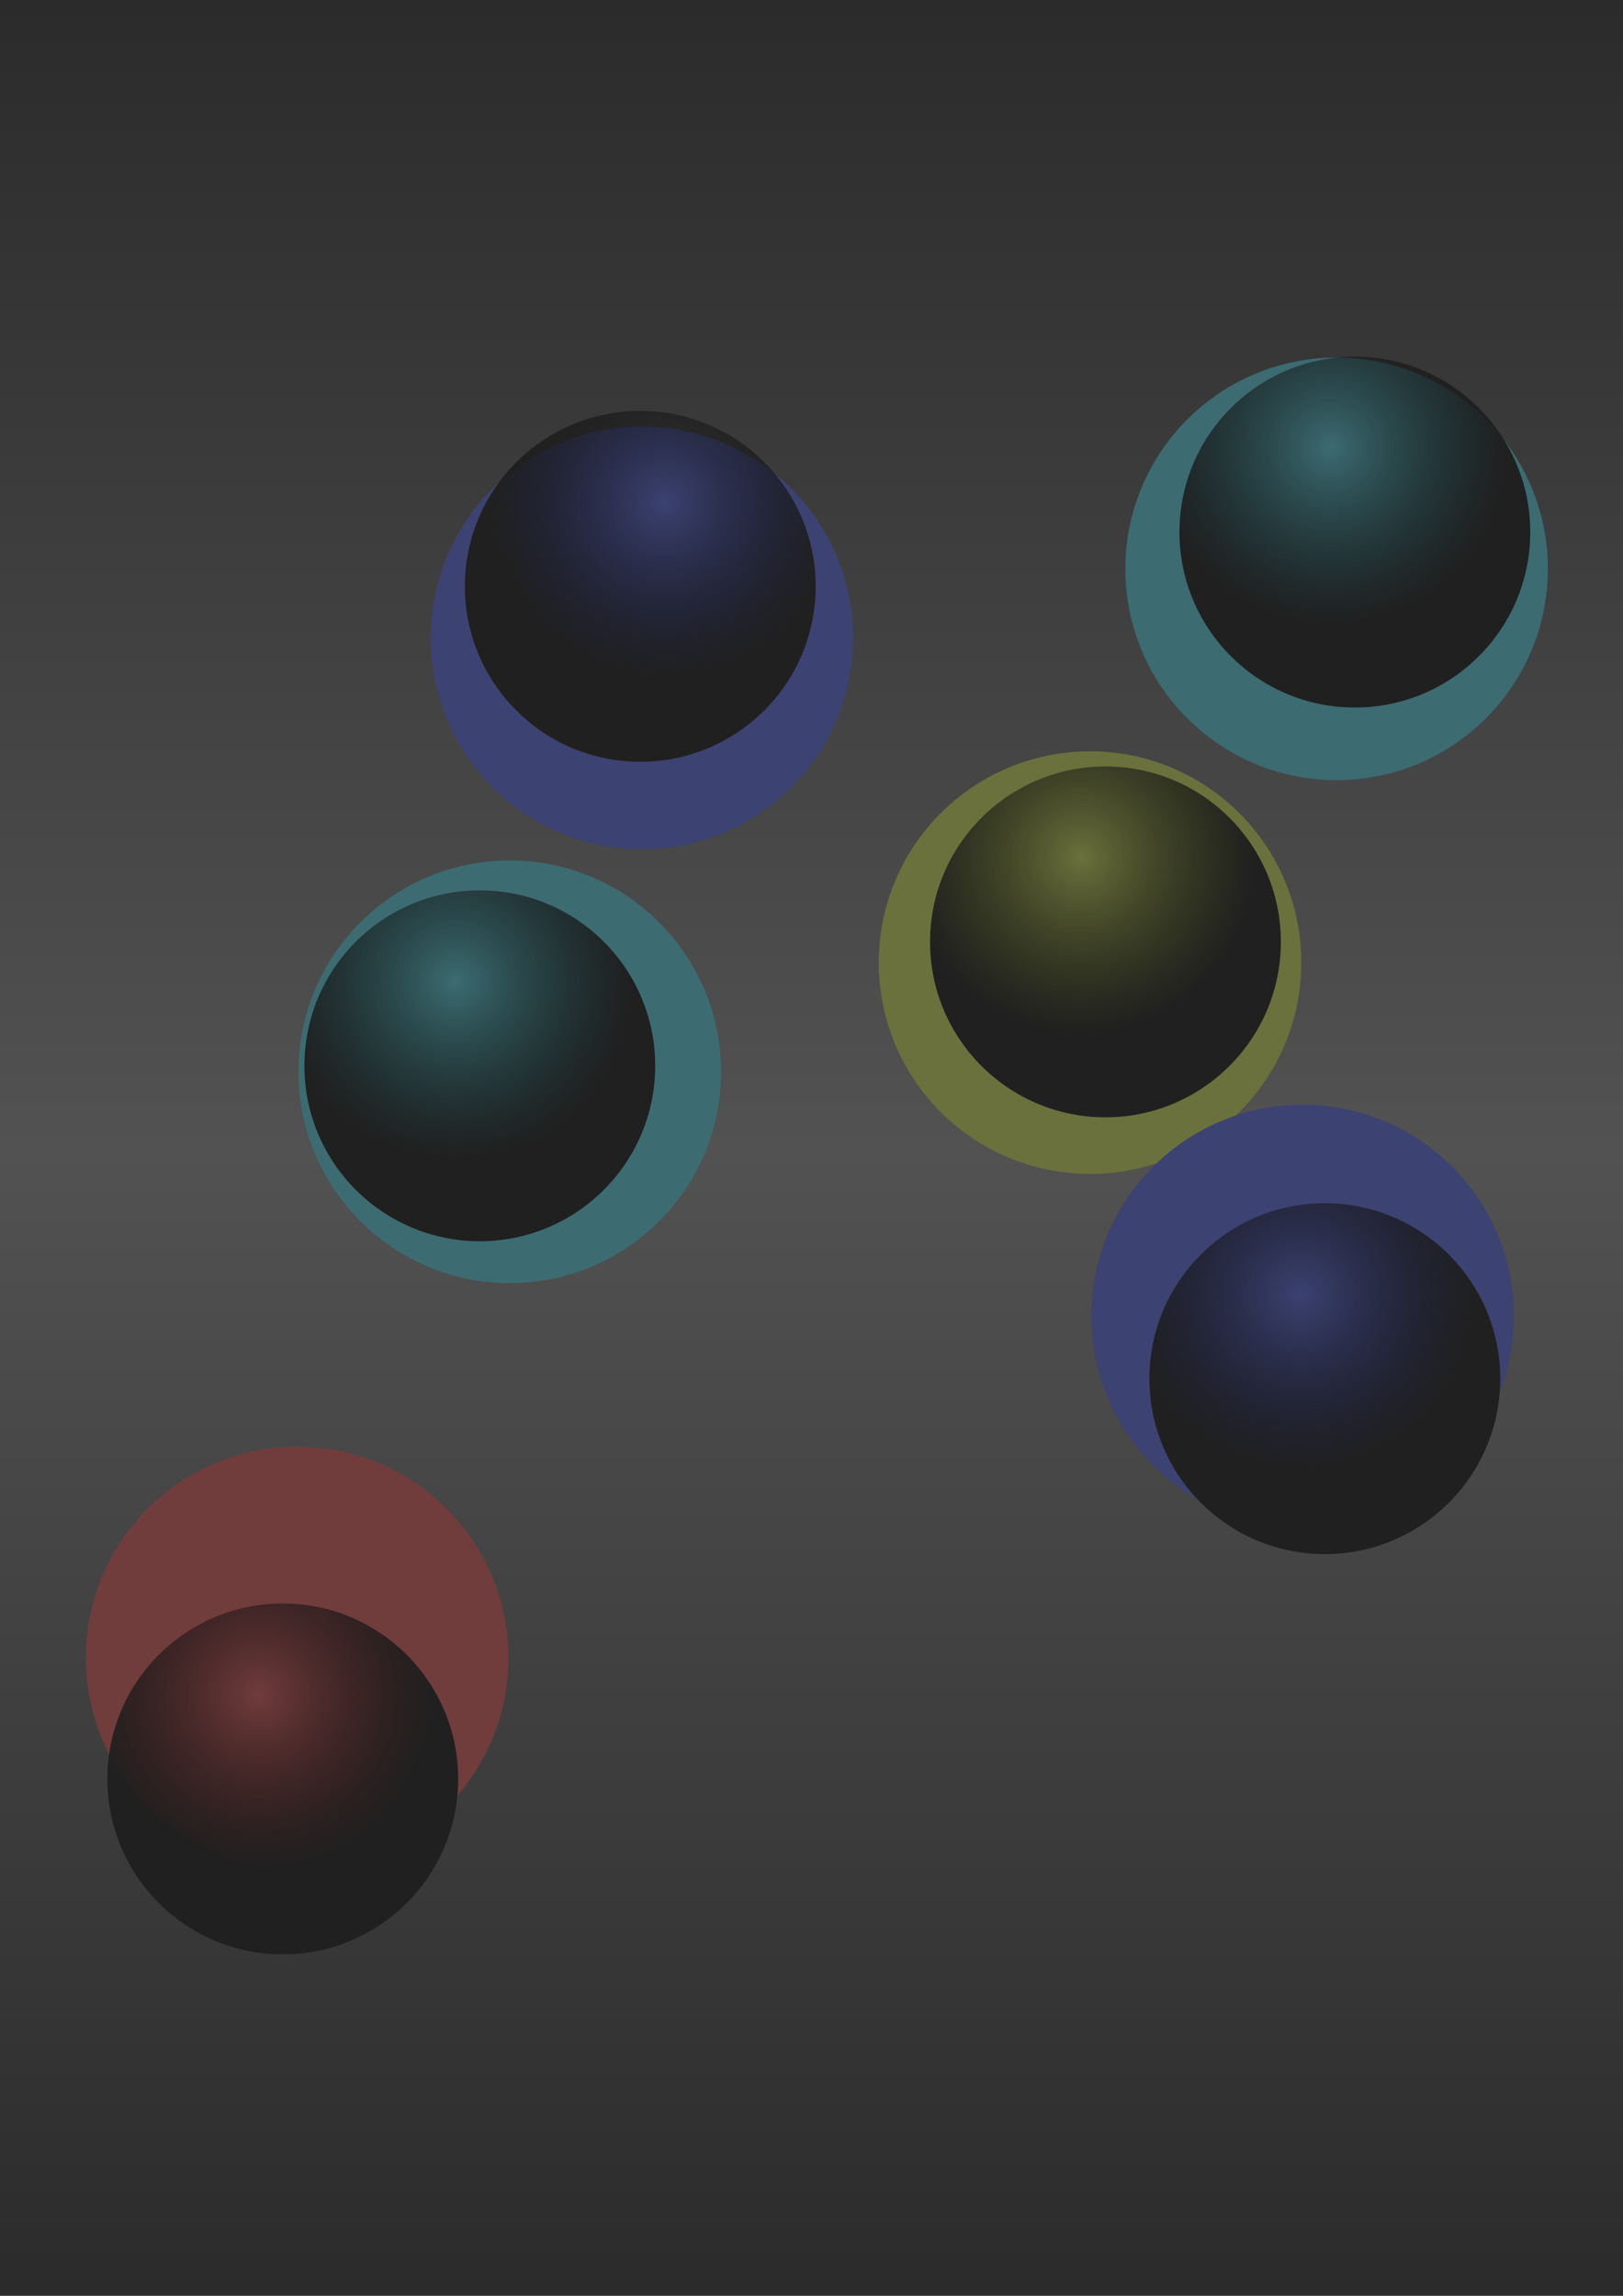 <?xml version="1.0" encoding="UTF-8" standalone="no"?>
<!-- Created with Inkscape (http://www.inkscape.org/) -->

<svg
   width="210mm"
   height="297mm"
   viewBox="0 0 210 297"
   version="1.1"
   id="svg5"
   inkscape:version="1.2.2 (732a01da63, 2022-12-09)"
   sodipodi:docname="bg_inbox.svg"
   xmlns:inkscape="http://www.inkscape.org/namespaces/inkscape"
   xmlns:sodipodi="http://sodipodi.sourceforge.net/DTD/sodipodi-0.dtd"
   xmlns:xlink="http://www.w3.org/1999/xlink"
   xmlns="http://www.w3.org/2000/svg"
   xmlns:svg="http://www.w3.org/2000/svg">
  <sodipodi:namedview
     id="namedview7"
     pagecolor="#ffffff"
     bordercolor="#000000"
     borderopacity="0.25"
     inkscape:showpageshadow="2"
     inkscape:pageopacity="0.0"
     inkscape:pagecheckerboard="0"
     inkscape:deskcolor="#d1d1d1"
     inkscape:document-units="mm"
     showgrid="false"
     inkscape:zoom="0.25166597"
     inkscape:cx="33.774929"
     inkscape:cy="504.63717"
     inkscape:window-width="1366"
     inkscape:window-height="745"
     inkscape:window-x="-8"
     inkscape:window-y="-8"
     inkscape:window-maximized="1"
     inkscape:current-layer="layer1" />
  <defs
     id="defs2">
    <linearGradient
       inkscape:collect="always"
       id="linearGradient4811">
      <stop
         style="stop-color:#000000;stop-opacity:0;"
         offset="0"
         id="stop4807" />
      <stop
         style="stop-color:#202020;stop-opacity:1;"
         offset="1"
         id="stop4809" />
    </linearGradient>
    <linearGradient
       inkscape:collect="always"
       id="linearGradient2331">
      <stop
         style="stop-color:#2b2b2b;stop-opacity:1;"
         offset="0"
         id="stop2327" />
      <stop
         style="stop-color:#525252;stop-opacity:1;"
         offset="0.5"
         id="stop2335" />
      <stop
         style="stop-color:#2b2b2b;stop-opacity:1;"
         offset="1"
         id="stop2329" />
    </linearGradient>
    <linearGradient
       inkscape:collect="always"
       xlink:href="#linearGradient2331"
       id="linearGradient2333"
       x1="105"
       y1="297"
       x2="105"
       y2="0"
       gradientUnits="userSpaceOnUse" />
    <radialGradient
       inkscape:collect="always"
       xlink:href="#linearGradient4811"
       id="radialGradient4813"
       cx="38.285"
       cy="39.029"
       fx="38.285"
       fy="39.029"
       r="22.674"
       gradientUnits="userSpaceOnUse"
       gradientTransform="matrix(1.001,0,0,1.001,47.681,25.868)" />
    <radialGradient
       inkscape:collect="always"
       xlink:href="#linearGradient4811"
       id="radialGradient4817"
       gradientUnits="userSpaceOnUse"
       gradientTransform="matrix(1.001,0,0,1.001,-210.469,18.854)"
       cx="38.285"
       cy="39.029"
       fx="38.285"
       fy="39.029"
       r="22.674" />
    <radialGradient
       inkscape:collect="always"
       xlink:href="#linearGradient4811"
       id="radialGradient4821"
       gradientUnits="userSpaceOnUse"
       gradientTransform="matrix(1.001,0,0,1.001,-97.246,87.897)"
       cx="38.285"
       cy="39.029"
       fx="38.285"
       fy="39.029"
       r="22.674" />
    <radialGradient
       inkscape:collect="always"
       xlink:href="#linearGradient4811"
       id="radialGradient4825"
       gradientUnits="userSpaceOnUse"
       gradientTransform="matrix(1.001,0,0,1.001,-178.198,71.864)"
       cx="38.285"
       cy="39.029"
       fx="38.285"
       fy="39.029"
       r="22.674" />
    <radialGradient
       inkscape:collect="always"
       xlink:href="#linearGradient4811"
       id="radialGradient4829"
       gradientUnits="userSpaceOnUse"
       gradientTransform="matrix(1.001,0,0,1.001,-206.584,128.373)"
       cx="38.285"
       cy="39.029"
       fx="38.285"
       fy="39.029"
       r="22.674" />
    <radialGradient
       inkscape:collect="always"
       xlink:href="#linearGradient4811"
       id="radialGradient4833"
       gradientUnits="userSpaceOnUse"
       gradientTransform="matrix(1.001,0,0,1.001,-71.751,180.15)"
       cx="38.285"
       cy="39.029"
       fx="38.285"
       fy="39.029"
       r="22.674" />
    <filter
       inkscape:collect="always"
       style="color-interpolation-filters:sRGB"
       id="filter4837"
       x="-0.937"
       y="-0.937"
       width="2.874"
       height="2.874">
      <feGaussianBlur
         inkscape:collect="always"
         stdDeviation="21.341"
         id="feGaussianBlur4839" />
    </filter>
  </defs>
  <g
     inkscape:label="Capa 1"
     inkscape:groupmode="layer"
     id="layer1">
    <rect
       style="fill:url(#linearGradient2333);stroke:none;stroke-width:0.771;stroke-linecap:round;stroke-linejoin:round;fill-opacity:1;stroke-opacity:1"
       id="rect500"
       width="210"
       height="297"
       x="0"
       y="0" />
    <circle
       style="mix-blend-mode:normal;fill:#713c3c;fill-opacity:1;stroke:none;stroke-width:0.771;stroke-linecap:round;stroke-linejoin:round;stroke-opacity:1;filter:url(#filter4837)"
       id="circle4849"
       cx="38.451"
       cy="214.483"
       r="27.335" />
    <circle
       style="mix-blend-mode:normal;fill:#6a713c;fill-opacity:1;stroke:none;stroke-width:0.771;stroke-linecap:round;stroke-linejoin:round;stroke-opacity:1;filter:url(#filter4837)"
       id="circle4847"
       cx="141.04"
       cy="124.531"
       r="27.335" />
    <circle
       style="mix-blend-mode:normal;fill:#3c6c71;fill-opacity:1;stroke:none;stroke-width:0.771;stroke-linecap:round;stroke-linejoin:round;stroke-opacity:1;filter:url(#filter4837)"
       id="circle4845"
       cx="65.957"
       cy="138.656"
       r="27.335" />
    <circle
       style="mix-blend-mode:normal;fill:#3c4271;fill-opacity:1;stroke:none;stroke-width:0.771;stroke-linecap:round;stroke-linejoin:round;stroke-opacity:1;filter:url(#filter4837)"
       id="circle4843"
       cx="168.546"
       cy="170.25"
       r="27.335" />
    <circle
       style="mix-blend-mode:normal;fill:#3c4271;fill-opacity:1;stroke:none;stroke-width:0.771;stroke-linecap:round;stroke-linejoin:round;stroke-opacity:1;filter:url(#filter4837)"
       id="circle4841"
       cx="83.055"
       cy="82.529"
       r="27.335" />
    <circle
       style="mix-blend-mode:normal;fill:#3c6b71;fill-opacity:1;stroke:none;stroke-width:0.771;stroke-linecap:round;stroke-linejoin:round;stroke-opacity:1;filter:url(#filter4837)"
       id="path4835"
       cx="172.943"
       cy="73.593"
       r="27.335" />
    <circle
       style="fill:url(#radialGradient4813);fill-opacity:1;stroke:none;stroke-width:0.772;stroke-linecap:round;stroke-linejoin:round;stroke-opacity:1"
       id="circle4805"
       cx="82.845"
       cy="75.851"
       r="22.695" />
    <circle
       style="fill:url(#radialGradient4817);fill-opacity:1;stroke:none;stroke-width:0.772;stroke-linecap:round;stroke-linejoin:round;stroke-opacity:1"
       id="circle4815"
       cx="-175.305"
       cy="68.837"
       r="22.695"
       transform="scale(-1,1)" />
    <circle
       style="fill:url(#radialGradient4821);fill-opacity:1;stroke:none;stroke-width:0.772;stroke-linecap:round;stroke-linejoin:round;stroke-opacity:1"
       id="circle4819"
       cx="-62.082"
       cy="137.879"
       r="22.695"
       transform="scale(-1,1)" />
    <circle
       style="fill:url(#radialGradient4825);fill-opacity:1;stroke:none;stroke-width:0.772;stroke-linecap:round;stroke-linejoin:round;stroke-opacity:1"
       id="circle4823"
       cx="-143.034"
       cy="121.847"
       r="22.695"
       transform="scale(-1,1)" />
    <circle
       style="fill:url(#radialGradient4829);fill-opacity:1;stroke:none;stroke-width:0.772;stroke-linecap:round;stroke-linejoin:round;stroke-opacity:1"
       id="circle4827"
       cx="-171.42"
       cy="178.355"
       r="22.695"
       transform="scale(-1,1)" />
    <circle
       style="fill:url(#radialGradient4833);fill-opacity:1;stroke:none;stroke-width:0.772;stroke-linecap:round;stroke-linejoin:round;stroke-opacity:1"
       id="circle4831"
       cx="-36.587"
       cy="230.133"
       r="22.695"
       transform="scale(-1,1)" />
  </g>
</svg>

